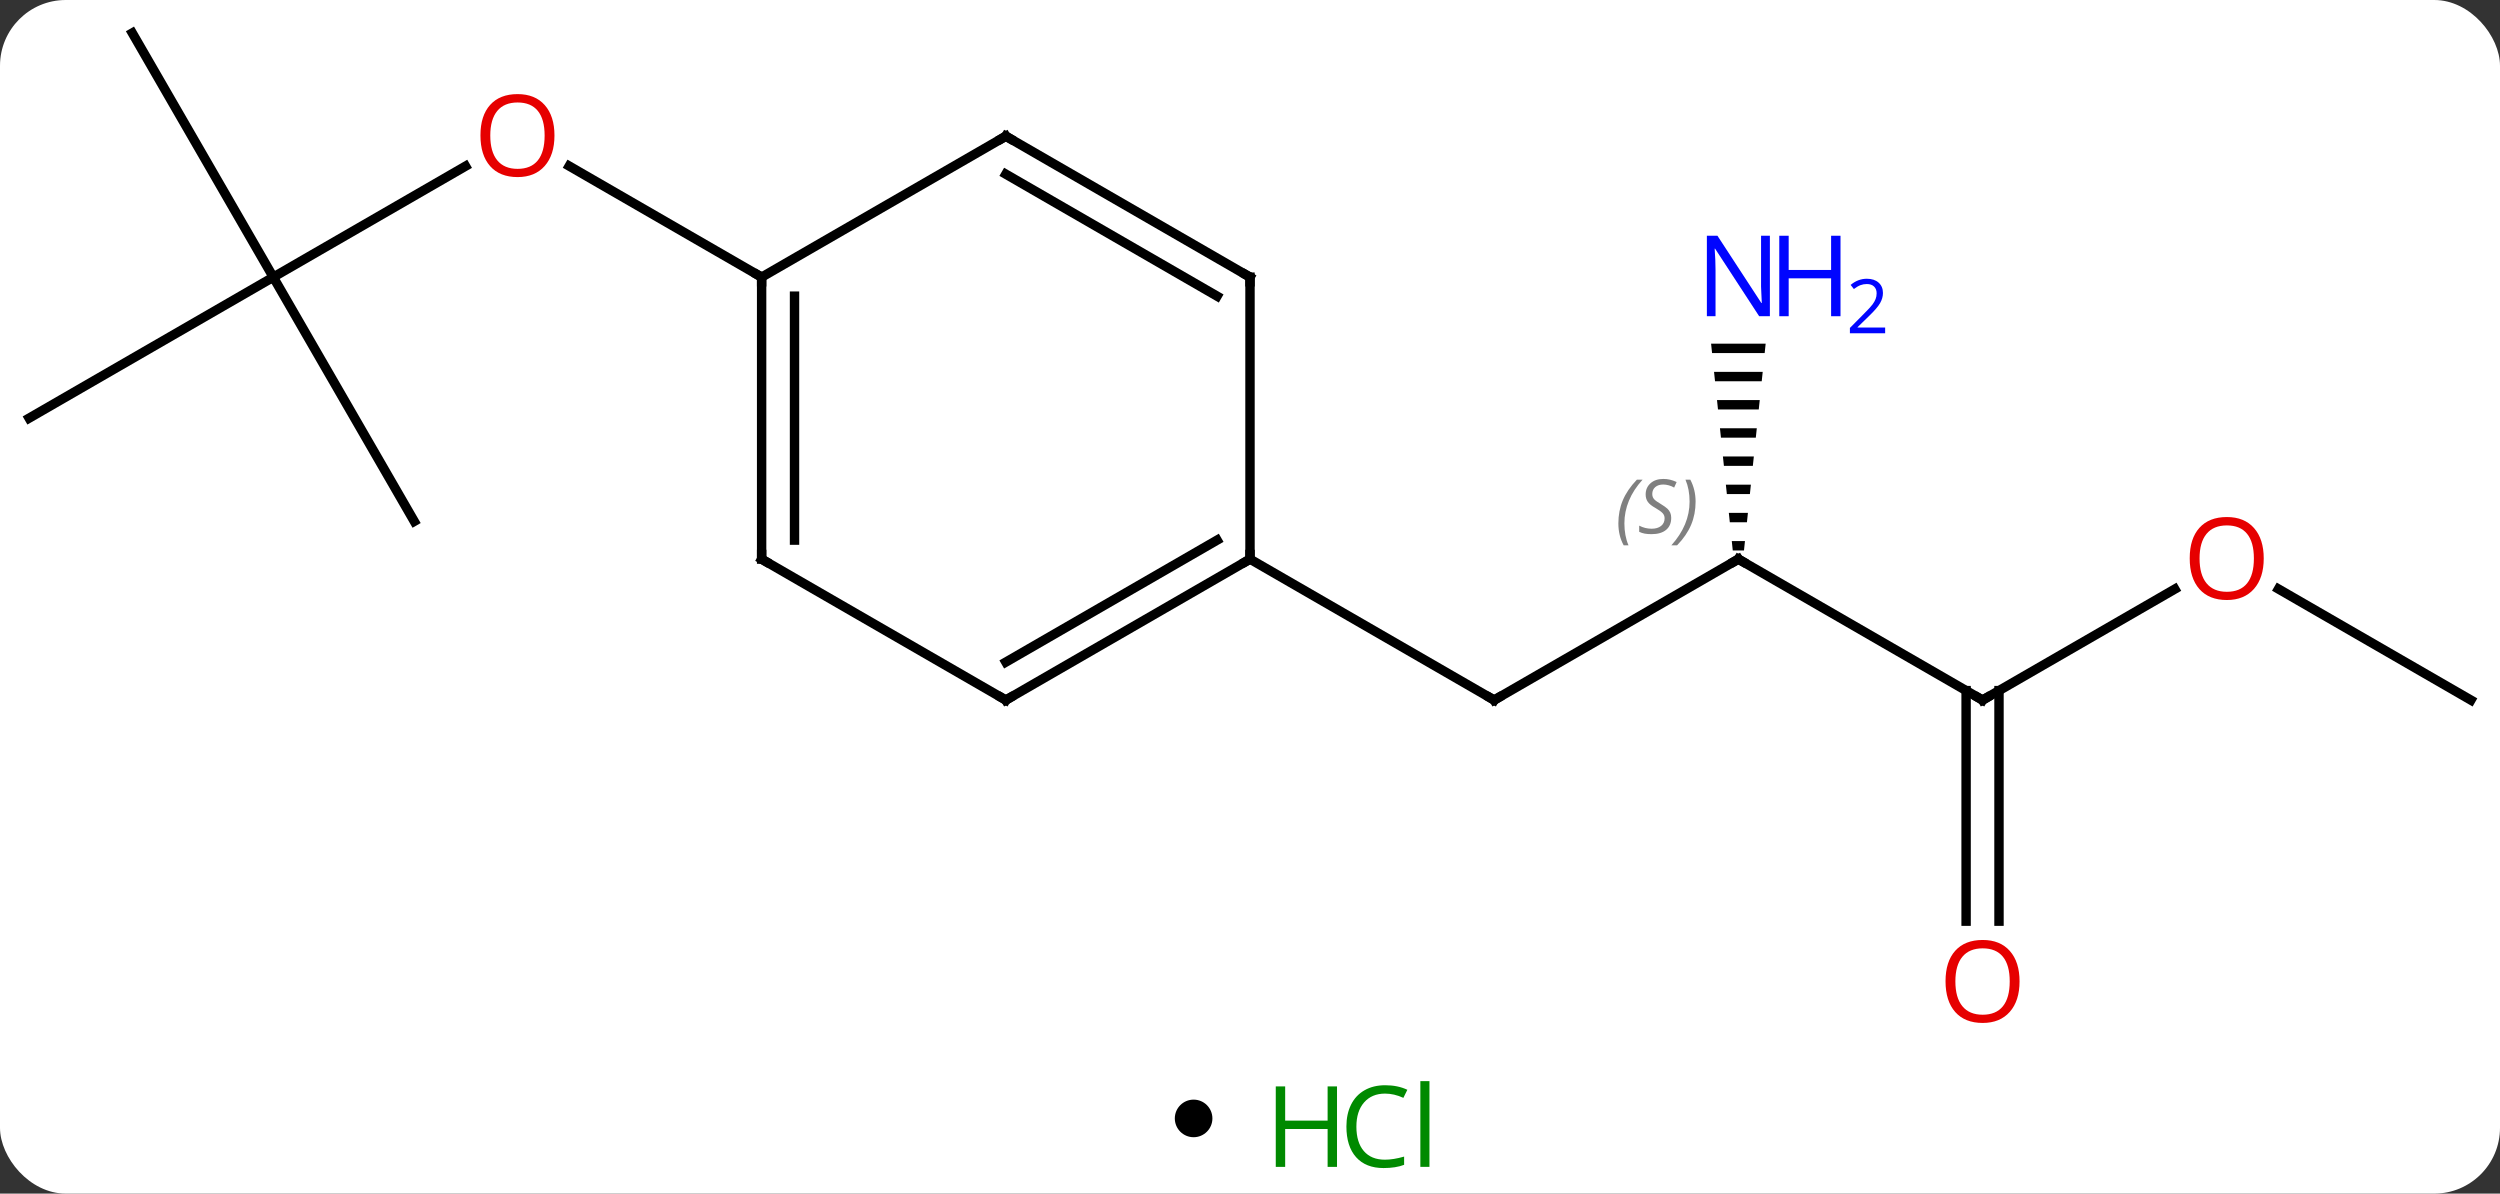 <svg width="266" viewBox="0 0 266 127" style="fill-opacity:1; color-rendering:auto; color-interpolation:auto; text-rendering:auto; stroke:black; stroke-linecap:square; stroke-miterlimit:10; shape-rendering:auto; stroke-opacity:1; fill:black; stroke-dasharray:none; font-weight:normal; stroke-width:1; font-family:'Open Sans'; font-style:normal; stroke-linejoin:miter; font-size:12; stroke-dashoffset:0; image-rendering:auto;" height="127" class="cas-substance-image" xmlns:xlink="http://www.w3.org/1999/xlink" xmlns="http://www.w3.org/2000/svg"><rect x="0" y="0" width="266" height="127" fill="#333333" stroke="none"/><svg class="cas-substance-single-component"><rect y="0" x="0" width="266" stroke="none" ry="7" rx="7" height="127" fill="white" class="cas-substance-group"/><svg y="0" x="0" width="266" viewBox="0 0 266 112" style="fill:black;" height="112" class="cas-substance-single-component-image"><svg><g><g transform="translate(133,54)" style="text-rendering:geometricPrecision; color-rendering:optimizeQuality; color-interpolation:linearRGB; stroke-linecap:butt; image-rendering:optimizeQuality;"><line y2="5.49" y1="20.49" x2="51.963" x1="25.98" style="fill:none;"/><line y2="5.49" y1="20.49" x2="0" x1="25.98" style="fill:none;"/><line y2="20.49" y1="5.49" x2="77.943" x1="51.963" style="fill:none;"/><path style="stroke:none;" d="M49.06 -17.432 L49.164 -16.432 L54.761 -16.432 L54.866 -17.432 ZM49.374 -14.432 L49.479 -13.432 L54.447 -13.432 L54.552 -14.432 ZM49.689 -11.432 L49.794 -10.432 L54.132 -10.432 L54.237 -11.432 ZM50.003 -8.432 L50.108 -7.432 L53.818 -7.432 L53.923 -8.432 ZM50.318 -5.432 L50.423 -4.432 L53.503 -4.432 L53.608 -5.432 ZM50.632 -2.432 L50.737 -1.432 L53.189 -1.432 L53.294 -2.432 ZM50.947 0.568 L51.052 1.568 L52.874 1.568 L52.979 0.568 ZM51.261 3.568 L51.366 4.568 L52.56 4.568 L52.664 3.568 Z"/><line y2="8.679" y1="20.49" x2="98.4" x1="77.943" style="fill:none;"/><line y2="44.013" y1="19.48" x2="76.193" x1="76.193" style="fill:none;"/><line y2="44.013" y1="19.48" x2="79.693" x1="79.693" style="fill:none;"/><line y2="20.49" y1="8.669" x2="129.903" x1="109.428" style="fill:none;"/><line y2="-24.51" y1="-36.321" x2="-103.923" x1="-83.466" style="fill:none;"/><line y2="-24.51" y1="-36.331" x2="-51.963" x1="-72.438" style="fill:none;"/><line y2="-50.49" y1="-24.51" x2="-118.923" x1="-103.923" style="fill:none;"/><line y2="-9.51" y1="-24.51" x2="-129.903" x1="-103.923" style="fill:none;"/><line y2="1.47" y1="-24.51" x2="-88.923" x1="-103.923" style="fill:none;"/><line y2="20.49" y1="5.49" x2="-25.98" x1="0" style="fill:none;"/><line y2="16.448" y1="3.469" x2="-25.98" x1="-3.5" style="fill:none;"/><line y2="-24.51" y1="5.49" x2="0" x1="0" style="fill:none;"/><line y2="5.49" y1="20.49" x2="-51.963" x1="-25.98" style="fill:none;"/><line y2="-39.51" y1="-24.51" x2="-25.98" x1="0" style="fill:none;"/><line y2="-35.469" y1="-22.489" x2="-25.98" x1="-3.5" style="fill:none;"/><line y2="-24.51" y1="5.49" x2="-51.963" x1="-51.963" style="fill:none;"/><line y2="-22.489" y1="3.469" x2="-48.463" x1="-48.463" style="fill:none;"/><line y2="-24.51" y1="-39.51" x2="-51.963" x1="-25.98" style="fill:none;"/><path style="fill:none; stroke-miterlimit:5;" d="M26.413 20.24 L25.98 20.49 L25.547 20.24"/><path style="fill:none; stroke-miterlimit:5;" d="M51.53 5.74 L51.963 5.49 L52.396 5.74"/></g><g transform="translate(133,54)" style="stroke-linecap:butt; font-size:8.4px; fill:gray; text-rendering:geometricPrecision; image-rendering:optimizeQuality; color-rendering:optimizeQuality; font-family:'Open Sans'; font-style:italic; stroke:gray; color-interpolation:linearRGB; stroke-miterlimit:5;"><path style="stroke:none;" d="M39.194 1.693 Q39.194 0.365 39.663 -0.76 Q40.132 -1.885 41.163 -2.963 L41.772 -2.963 Q40.803 -1.901 40.319 -0.729 Q39.835 0.443 39.835 1.678 Q39.835 3.006 40.272 4.021 L39.757 4.021 Q39.194 2.99 39.194 1.693 ZM44.817 1.099 Q44.817 1.928 44.27 2.381 Q43.723 2.834 42.723 2.834 Q42.317 2.834 42.004 2.779 Q41.692 2.724 41.41 2.584 L41.41 1.928 Q42.035 2.256 42.739 2.256 Q43.364 2.256 43.739 1.959 Q44.114 1.662 44.114 1.146 Q44.114 0.834 43.91 0.607 Q43.707 0.381 43.145 0.053 Q42.551 -0.276 42.325 -0.604 Q42.098 -0.932 42.098 -1.385 Q42.098 -2.119 42.614 -2.58 Q43.129 -3.041 43.973 -3.041 Q44.348 -3.041 44.684 -2.963 Q45.02 -2.885 45.395 -2.713 L45.129 -2.119 Q44.879 -2.276 44.559 -2.361 Q44.239 -2.447 43.973 -2.447 Q43.442 -2.447 43.121 -2.174 Q42.801 -1.901 42.801 -1.432 Q42.801 -1.229 42.871 -1.08 Q42.942 -0.932 43.082 -0.799 Q43.223 -0.666 43.645 -0.416 Q44.207 -0.072 44.41 0.123 Q44.614 0.318 44.715 0.553 Q44.817 0.787 44.817 1.099 ZM47.411 -0.619 Q47.411 0.709 46.935 1.842 Q46.458 2.974 45.443 4.021 L44.833 4.021 Q46.771 1.865 46.771 -0.619 Q46.771 -1.947 46.333 -2.963 L46.849 -2.963 Q47.411 -1.901 47.411 -0.619 Z"/><path style="fill:none; stroke:black;" d="M77.51 20.24 L77.943 20.49 L78.376 20.24"/></g><g transform="translate(133,54)" style="stroke-linecap:butt; fill:rgb(0,5,255); text-rendering:geometricPrecision; color-rendering:optimizeQuality; image-rendering:optimizeQuality; font-family:'Open Sans'; stroke:rgb(0,5,255); color-interpolation:linearRGB; stroke-miterlimit:5;"><path style="stroke:none;" d="M55.315 -20.354 L54.174 -20.354 L49.486 -27.541 L49.44 -27.541 Q49.533 -26.276 49.533 -25.229 L49.533 -20.354 L48.611 -20.354 L48.611 -28.916 L49.736 -28.916 L54.408 -21.76 L54.455 -21.76 Q54.455 -21.916 54.408 -22.776 Q54.361 -23.635 54.377 -24.01 L54.377 -28.916 L55.315 -28.916 L55.315 -20.354 Z"/><path style="stroke:none;" d="M62.83 -20.354 L61.83 -20.354 L61.83 -24.385 L57.315 -24.385 L57.315 -20.354 L56.315 -20.354 L56.315 -28.916 L57.315 -28.916 L57.315 -25.276 L61.83 -25.276 L61.83 -28.916 L62.83 -28.916 L62.83 -20.354 Z"/><path style="stroke:none;" d="M67.58 -18.544 L63.83 -18.544 L63.83 -19.107 L65.33 -20.622 Q66.018 -21.31 66.236 -21.607 Q66.455 -21.904 66.565 -22.185 Q66.674 -22.466 66.674 -22.794 Q66.674 -23.247 66.4 -23.513 Q66.127 -23.779 65.627 -23.779 Q65.283 -23.779 64.963 -23.662 Q64.643 -23.544 64.252 -23.247 L63.908 -23.685 Q64.69 -24.341 65.627 -24.341 Q66.424 -24.341 66.885 -23.927 Q67.346 -23.513 67.346 -22.826 Q67.346 -22.279 67.041 -21.747 Q66.736 -21.216 65.893 -20.404 L64.643 -19.185 L64.643 -19.154 L67.58 -19.154 L67.58 -18.544 Z"/><path style="fill:rgb(230,0,0); stroke:none;" d="M107.861 5.42 Q107.861 7.482 106.821 8.662 Q105.782 9.842 103.939 9.842 Q102.048 9.842 101.017 8.678 Q99.986 7.513 99.986 5.404 Q99.986 3.31 101.017 2.162 Q102.048 1.013 103.939 1.013 Q105.798 1.013 106.829 2.185 Q107.861 3.357 107.861 5.42 ZM101.032 5.42 Q101.032 7.154 101.775 8.06 Q102.517 8.967 103.939 8.967 Q105.361 8.967 106.087 8.068 Q106.814 7.17 106.814 5.42 Q106.814 3.685 106.087 2.795 Q105.361 1.904 103.939 1.904 Q102.517 1.904 101.775 2.803 Q101.032 3.701 101.032 5.42 Z"/><path style="fill:rgb(230,0,0); stroke:none;" d="M81.88 50.42 Q81.88 52.482 80.841 53.662 Q79.802 54.842 77.959 54.842 Q76.068 54.842 75.037 53.678 Q74.005 52.513 74.005 50.404 Q74.005 48.31 75.037 47.162 Q76.068 46.013 77.959 46.013 Q79.818 46.013 80.849 47.185 Q81.88 48.357 81.88 50.42 ZM75.052 50.42 Q75.052 52.154 75.795 53.06 Q76.537 53.967 77.959 53.967 Q79.38 53.967 80.107 53.068 Q80.834 52.17 80.834 50.42 Q80.834 48.685 80.107 47.795 Q79.38 46.904 77.959 46.904 Q76.537 46.904 75.795 47.803 Q75.052 48.701 75.052 50.42 Z"/><path style="fill:rgb(230,0,0); stroke:none;" d="M-74.005 -39.58 Q-74.005 -37.518 -75.045 -36.338 Q-76.084 -35.158 -77.927 -35.158 Q-79.818 -35.158 -80.849 -36.322 Q-81.88 -37.487 -81.88 -39.596 Q-81.88 -41.69 -80.849 -42.838 Q-79.818 -43.987 -77.927 -43.987 Q-76.068 -43.987 -75.037 -42.815 Q-74.005 -41.643 -74.005 -39.58 ZM-80.834 -39.58 Q-80.834 -37.846 -80.091 -36.94 Q-79.349 -36.033 -77.927 -36.033 Q-76.505 -36.033 -75.779 -36.932 Q-75.052 -37.83 -75.052 -39.58 Q-75.052 -41.315 -75.779 -42.205 Q-76.505 -43.096 -77.927 -43.096 Q-79.349 -43.096 -80.091 -42.197 Q-80.834 -41.299 -80.834 -39.58 Z"/><path style="fill:none; stroke:black;" d="M-0.433 5.74 L0 5.49 L0 4.99"/><path style="fill:none; stroke:black;" d="M-25.547 20.24 L-25.98 20.49 L-26.413 20.24"/><path style="fill:none; stroke:black;" d="M-0 -24.01 L0 -24.51 L-0.433 -24.76"/><path style="fill:none; stroke:black;" d="M-51.53 5.74 L-51.963 5.49 L-51.963 4.99"/><path style="fill:none; stroke:black;" d="M-25.547 -39.26 L-25.98 -39.51 L-26.413 -39.26"/><path style="fill:none; stroke:black;" d="M-51.963 -24.01 L-51.963 -24.51 L-52.396 -24.76"/></g></g></svg></svg><svg y="112" x="125" class="cas-substance-saf"><svg y="5" x="0" width="4" style="fill:black;" height="4" class="cas-substance-saf-dot"><circle stroke="none" r="2" fill="black" cy="2" cx="2"/></svg><svg y="0" x="8" width="22" style="fill:black;" height="15" class="cas-substance-saf-image"><svg><g><g transform="translate(6,8)" style="fill:rgb(0,138,0); text-rendering:geometricPrecision; color-rendering:optimizeQuality; image-rendering:optimizeQuality; font-family:'Open Sans'; stroke:rgb(0,138,0); color-interpolation:linearRGB;"><path style="stroke:none;" d="M3.258 4.156 L2.258 4.156 L2.258 0.125 L-2.258 0.125 L-2.258 4.156 L-3.258 4.156 L-3.258 -4.406 L-2.258 -4.406 L-2.258 -0.766 L2.258 -0.766 L2.258 -4.406 L3.258 -4.406 L3.258 4.156 Z"/><path style="stroke:none;" d="M8.367 -3.641 Q6.961 -3.641 6.141 -2.703 Q5.32 -1.766 5.32 -0.125 Q5.32 1.547 6.109 2.469 Q6.898 3.391 8.352 3.391 Q9.258 3.391 10.398 3.062 L10.398 3.938 Q9.508 4.281 8.211 4.281 Q6.32 4.281 5.289 3.125 Q4.258 1.969 4.258 -0.141 Q4.258 -1.469 4.75 -2.461 Q5.242 -3.453 6.18 -3.992 Q7.117 -4.531 8.383 -4.531 Q9.727 -4.531 10.742 -4.047 L10.32 -3.188 Q9.336 -3.641 8.367 -3.641 ZM13.094 4.156 L12.125 4.156 L12.125 -4.969 L13.094 -4.969 L13.094 4.156 Z"/></g></g></svg></svg></svg></svg></svg>